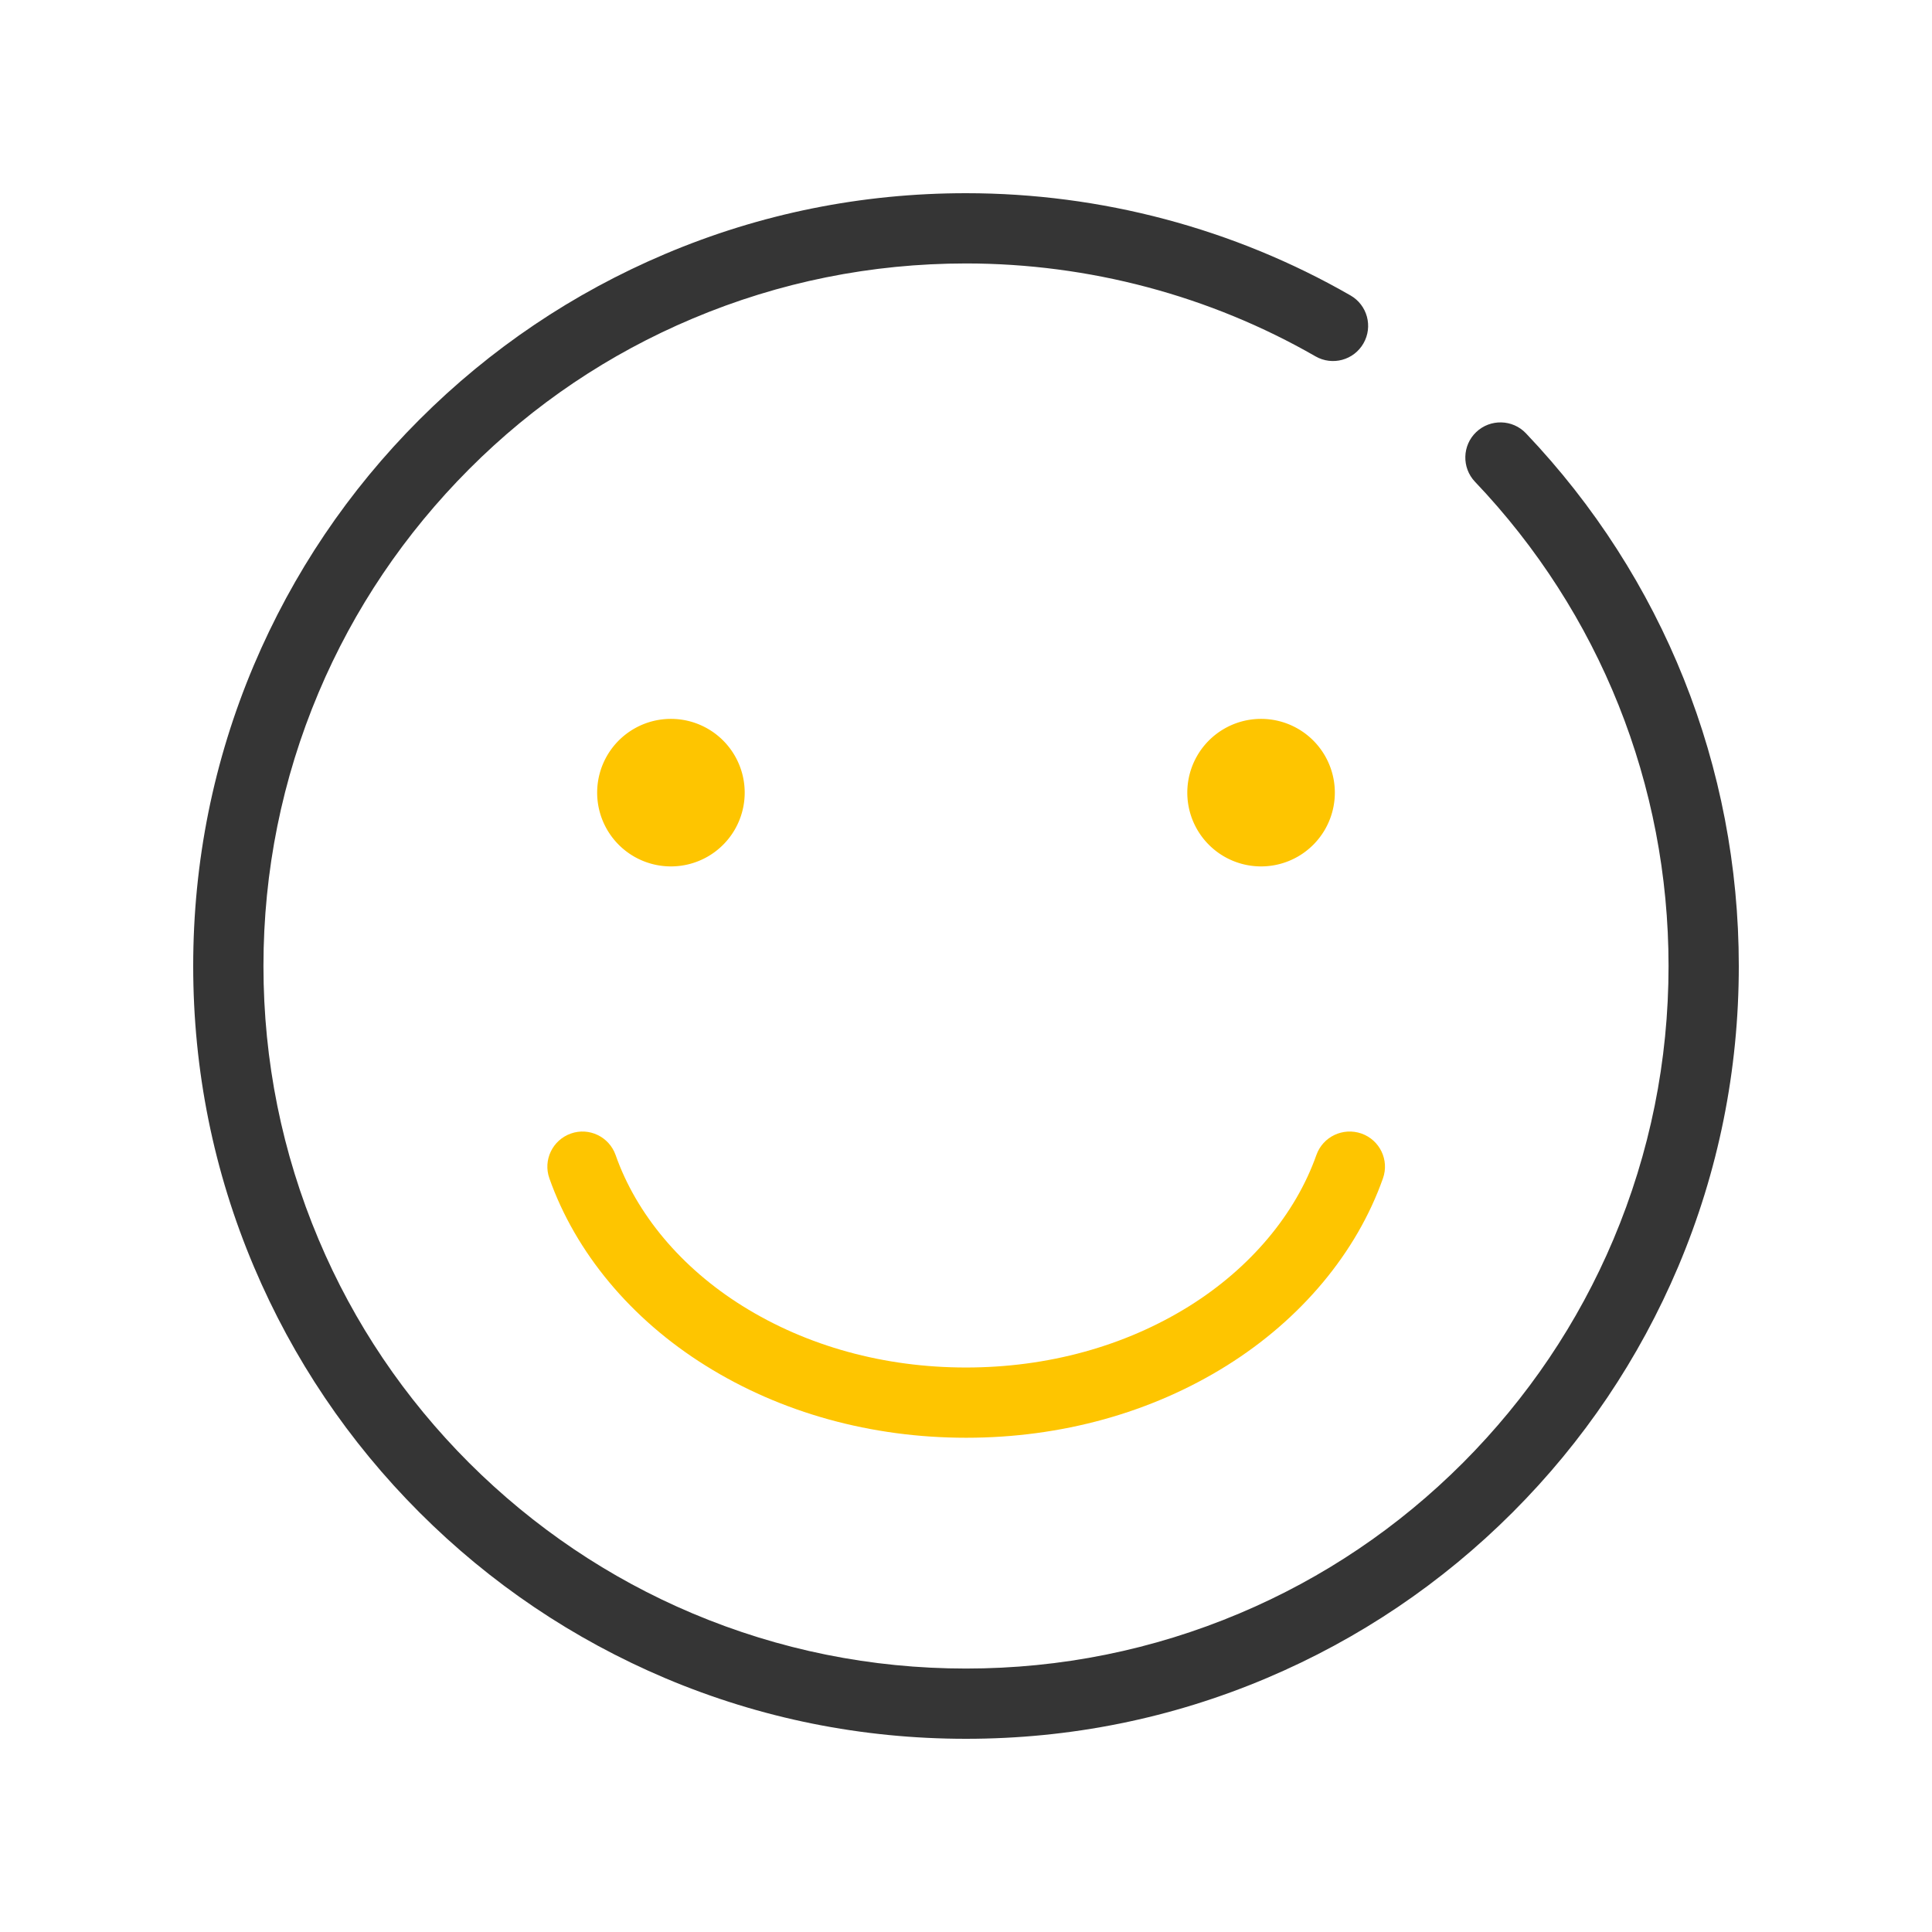 <?xml version="1.0" standalone="no"?><!DOCTYPE svg PUBLIC "-//W3C//DTD SVG 1.1//EN" "http://www.w3.org/Graphics/SVG/1.1/DTD/svg11.dtd"><svg t="1558326876252" class="icon" style="" viewBox="0 0 1024 1024" version="1.1" xmlns="http://www.w3.org/2000/svg" p-id="1298" xmlns:xlink="http://www.w3.org/1999/xlink" width="200" height="200"><defs><style type="text/css"></style></defs><path d="M808.774 229.655c-7.075-7.447-18.897-7.727-26.345-0.652-7.447 7.075-7.727 18.897-0.652 26.345C847.965 324.887 884.364 416.023 884.364 512c0 50.269-9.868 99.049-29.231 144.943-18.711 44.311-45.615 84.154-79.779 118.412-34.164 34.164-74.007 61.068-118.412 79.779C611.049 874.496 562.269 884.364 512 884.364c-50.269 0-99.049-9.868-144.943-29.231-44.311-18.711-84.154-45.615-118.412-79.779-34.164-34.164-61.068-74.007-79.779-118.412C149.504 611.049 139.636 562.269 139.636 512c0-50.269 9.868-99.049 29.231-144.943 18.711-44.311 45.615-84.154 79.779-118.412s74.007-61.068 118.412-79.779C412.951 149.504 461.731 139.636 512 139.636c65.071 0 129.21 17.036 185.251 49.245 8.937 5.12 20.294 2.048 25.414-6.889s2.048-20.294-6.889-25.414C654.057 121.111 583.587 102.4 512 102.4c-55.296 0-108.916 10.799-159.465 32.209-48.78 20.666-92.625 50.176-130.234 87.785s-67.119 81.455-87.785 130.234C113.199 403.084 102.4 456.704 102.4 512s10.799 108.916 32.209 159.465c20.666 48.78 50.176 92.625 87.785 130.234s81.455 67.119 130.234 87.785C403.084 910.801 456.704 921.6 512 921.6s108.916-10.799 159.465-32.209c48.78-20.666 92.625-50.176 130.234-87.785s67.119-81.455 87.785-130.234C910.801 620.916 921.6 567.296 921.6 512c0-105.565-40.029-205.824-112.826-282.345z" fill="#353535" p-id="1299"></path><path d="M355.607 420.119m-39.098 0a39.098 39.098 0 1 0 78.196 0 39.098 39.098 0 1 0-78.196 0Z" fill="#FEC500" p-id="1300"></path><path d="M668.393 420.119m-39.098 0a39.098 39.098 0 1 0 78.196 0 39.098 39.098 0 1 0-78.196 0Z" fill="#FEC500" p-id="1301"></path><path d="M697.716 612.166c-11.078 31.372-35.002 59.857-67.305 80.058-34.164 21.318-75.124 32.582-118.412 32.582s-84.247-11.264-118.412-32.582c-32.396-20.201-56.32-48.687-67.305-80.058-3.444-9.681-14.057-14.801-23.738-11.357-9.681 3.444-14.801 14.057-11.357 23.738 13.871 39.284 43.194 74.566 82.758 99.235 40.029 25.041 87.878 38.26 138.147 38.26s98.118-13.219 138.147-38.26c39.471-24.669 68.887-59.951 82.758-99.235 3.444-9.681-1.676-20.294-11.357-23.738-9.868-3.444-20.48 1.676-23.924 11.357z" fill="#FEC500" p-id="1302"></path></svg>